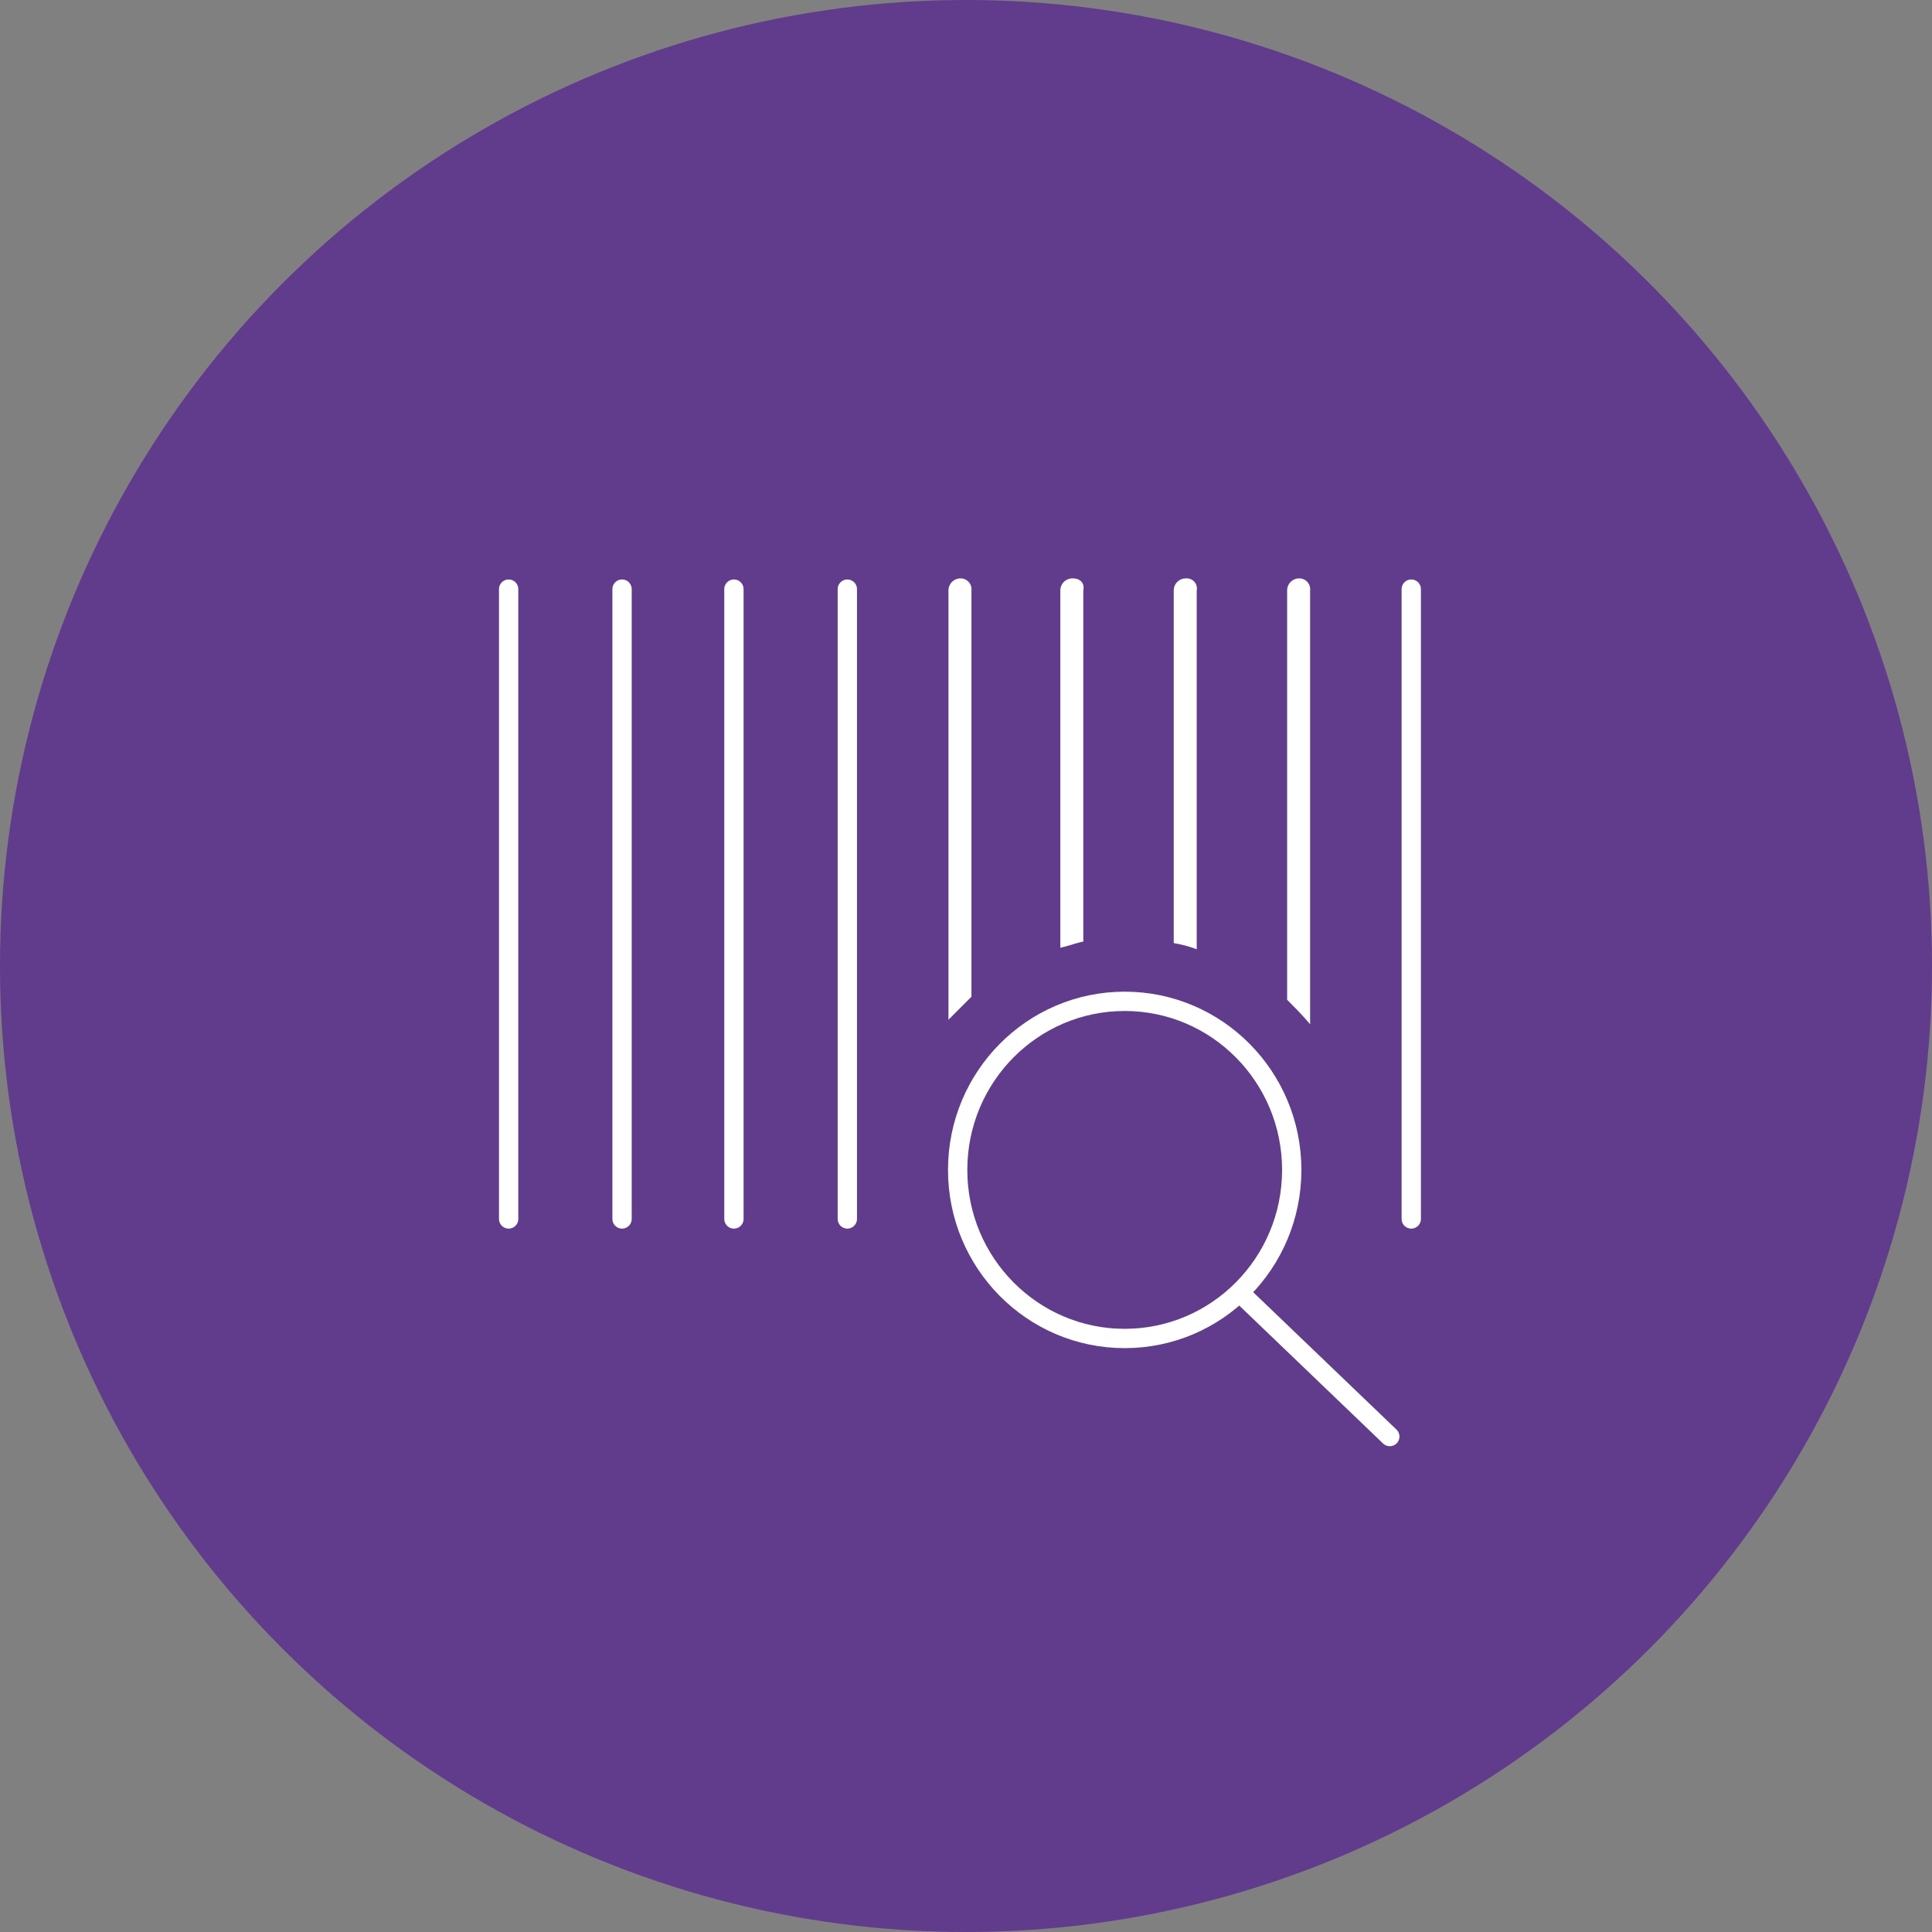 <svg xmlns="http://www.w3.org/2000/svg" viewBox="0 0 150 150">
  <rect x="0" y="0" width="150" height="150" fill="#808080" stroke="none"/>
  <defs>
    <style>
      .cls-1 {
        fill: #613b8c;
      }

      .cls-2, .cls-3, .cls-5 {
        fill: none;
        stroke-linecap: round;
        stroke-miterlimit: 10;
        stroke-width: 1.5px;
      }

      .cls-2 {
        stroke: #505050;
      }

      .cls-3, .cls-5 {
        stroke: #fff;
      }

      .cls-3 {
        stroke-linejoin: round;
      }

      .cls-4 {
        fill: #fff;
      }
    </style>
  </defs>
  <g id="Product_Search_bttn" transform="translate(-810 -319)">
    <ellipse id="Product_Search_bttn-2" data-name="Product_Search_bttn" class="cls-1" cx="75" cy="75" rx="75" ry="75" transform="translate(810 319)"/>
    <g id="Group_5165" data-name="Group 5165" transform="translate(-468.327 -459.498)">
      <path id="Path_3732" data-name="Path 3732" class="cls-2" d="M504.9,800.2" transform="translate(877.167 67.226)"/>
      <path id="Path_3733" data-name="Path 3733" class="cls-2" d="M489.6,817.3" transform="translate(874.263 70.471)"/>
      <line id="Line_434" data-name="Line 434" class="cls-3" y2="48.9" transform="translate(1317.818 824.237)"/>
      <line id="Line_435" data-name="Line 435" class="cls-3" y2="48.9" transform="translate(1326.623 824.237)"/>
      <line id="Line_436" data-name="Line 436" class="cls-3" y2="48.9" transform="translate(1335.309 824.237)"/>
      <line id="Line_437" data-name="Line 437" class="cls-3" y2="48.9" transform="translate(1344.113 824.237)"/>
      <line id="Line_438" data-name="Line 438" class="cls-3" y2="48.9" transform="translate(1387.897 824.237)"/>
      <g id="Group_4937" data-name="Group 4937" transform="translate(1351.965 823.404)">
        <g id="Group_4933" data-name="Group 4933" transform="translate(0)">
          <path id="Path_3754" data-name="Path 3754" class="cls-4" d="M480.552,763.2a.938.938,0,0,0-.952.952v33.314l1.785-1.785V764.152a.849.849,0,0,0-.833-.952Z" transform="translate(-479.6 -763.2)"/>
        </g>
        <g id="Group_4934" data-name="Group 4934" transform="translate(8.685)">
          <path id="Path_3755" data-name="Path 3755" class="cls-4" d="M487.852,763.2a.938.938,0,0,0-.952.952v27.722c.595-.119,1.19-.357,1.785-.476V764.152c.119-.595-.238-.952-.833-.952Z" transform="translate(-486.9 -763.2)"/>
        </g>
        <g id="Group_4935" data-name="Group 4935" transform="translate(17.49)">
          <path id="Path_3756" data-name="Path 3756" class="cls-4" d="M495.252,763.2a.938.938,0,0,0-.952.952v27.365a9.9,9.9,0,0,1,1.785.476V764.152a.792.792,0,0,0-.833-.952Z" transform="translate(-494.3 -763.2)"/>
        </g>
        <g id="Group_4936" data-name="Group 4936" transform="translate(26.294)">
          <path id="Path_3757" data-name="Path 3757" class="cls-4" d="M502.652,763.2a.938.938,0,0,0-.952.952v31.767c.595.595,1.19,1.19,1.785,1.9V764.152a.849.849,0,0,0-.833-.952Z" transform="translate(-501.7 -763.2)"/>
        </g>
      </g>
      <g id="Group_5072" data-name="Group 5072" transform="translate(1352.679 856.241)">
        <ellipse id="SVGID_49_" class="cls-3" cx="12.969" cy="13.088" rx="12.969" ry="13.088" transform="translate(0 0)"/>
        <line id="Line_613" data-name="Line 613" class="cls-5" x2="11.54" y2="11.065" transform="translate(22.011 22.725)"/>
      </g>
    </g>
  </g>
</svg>

